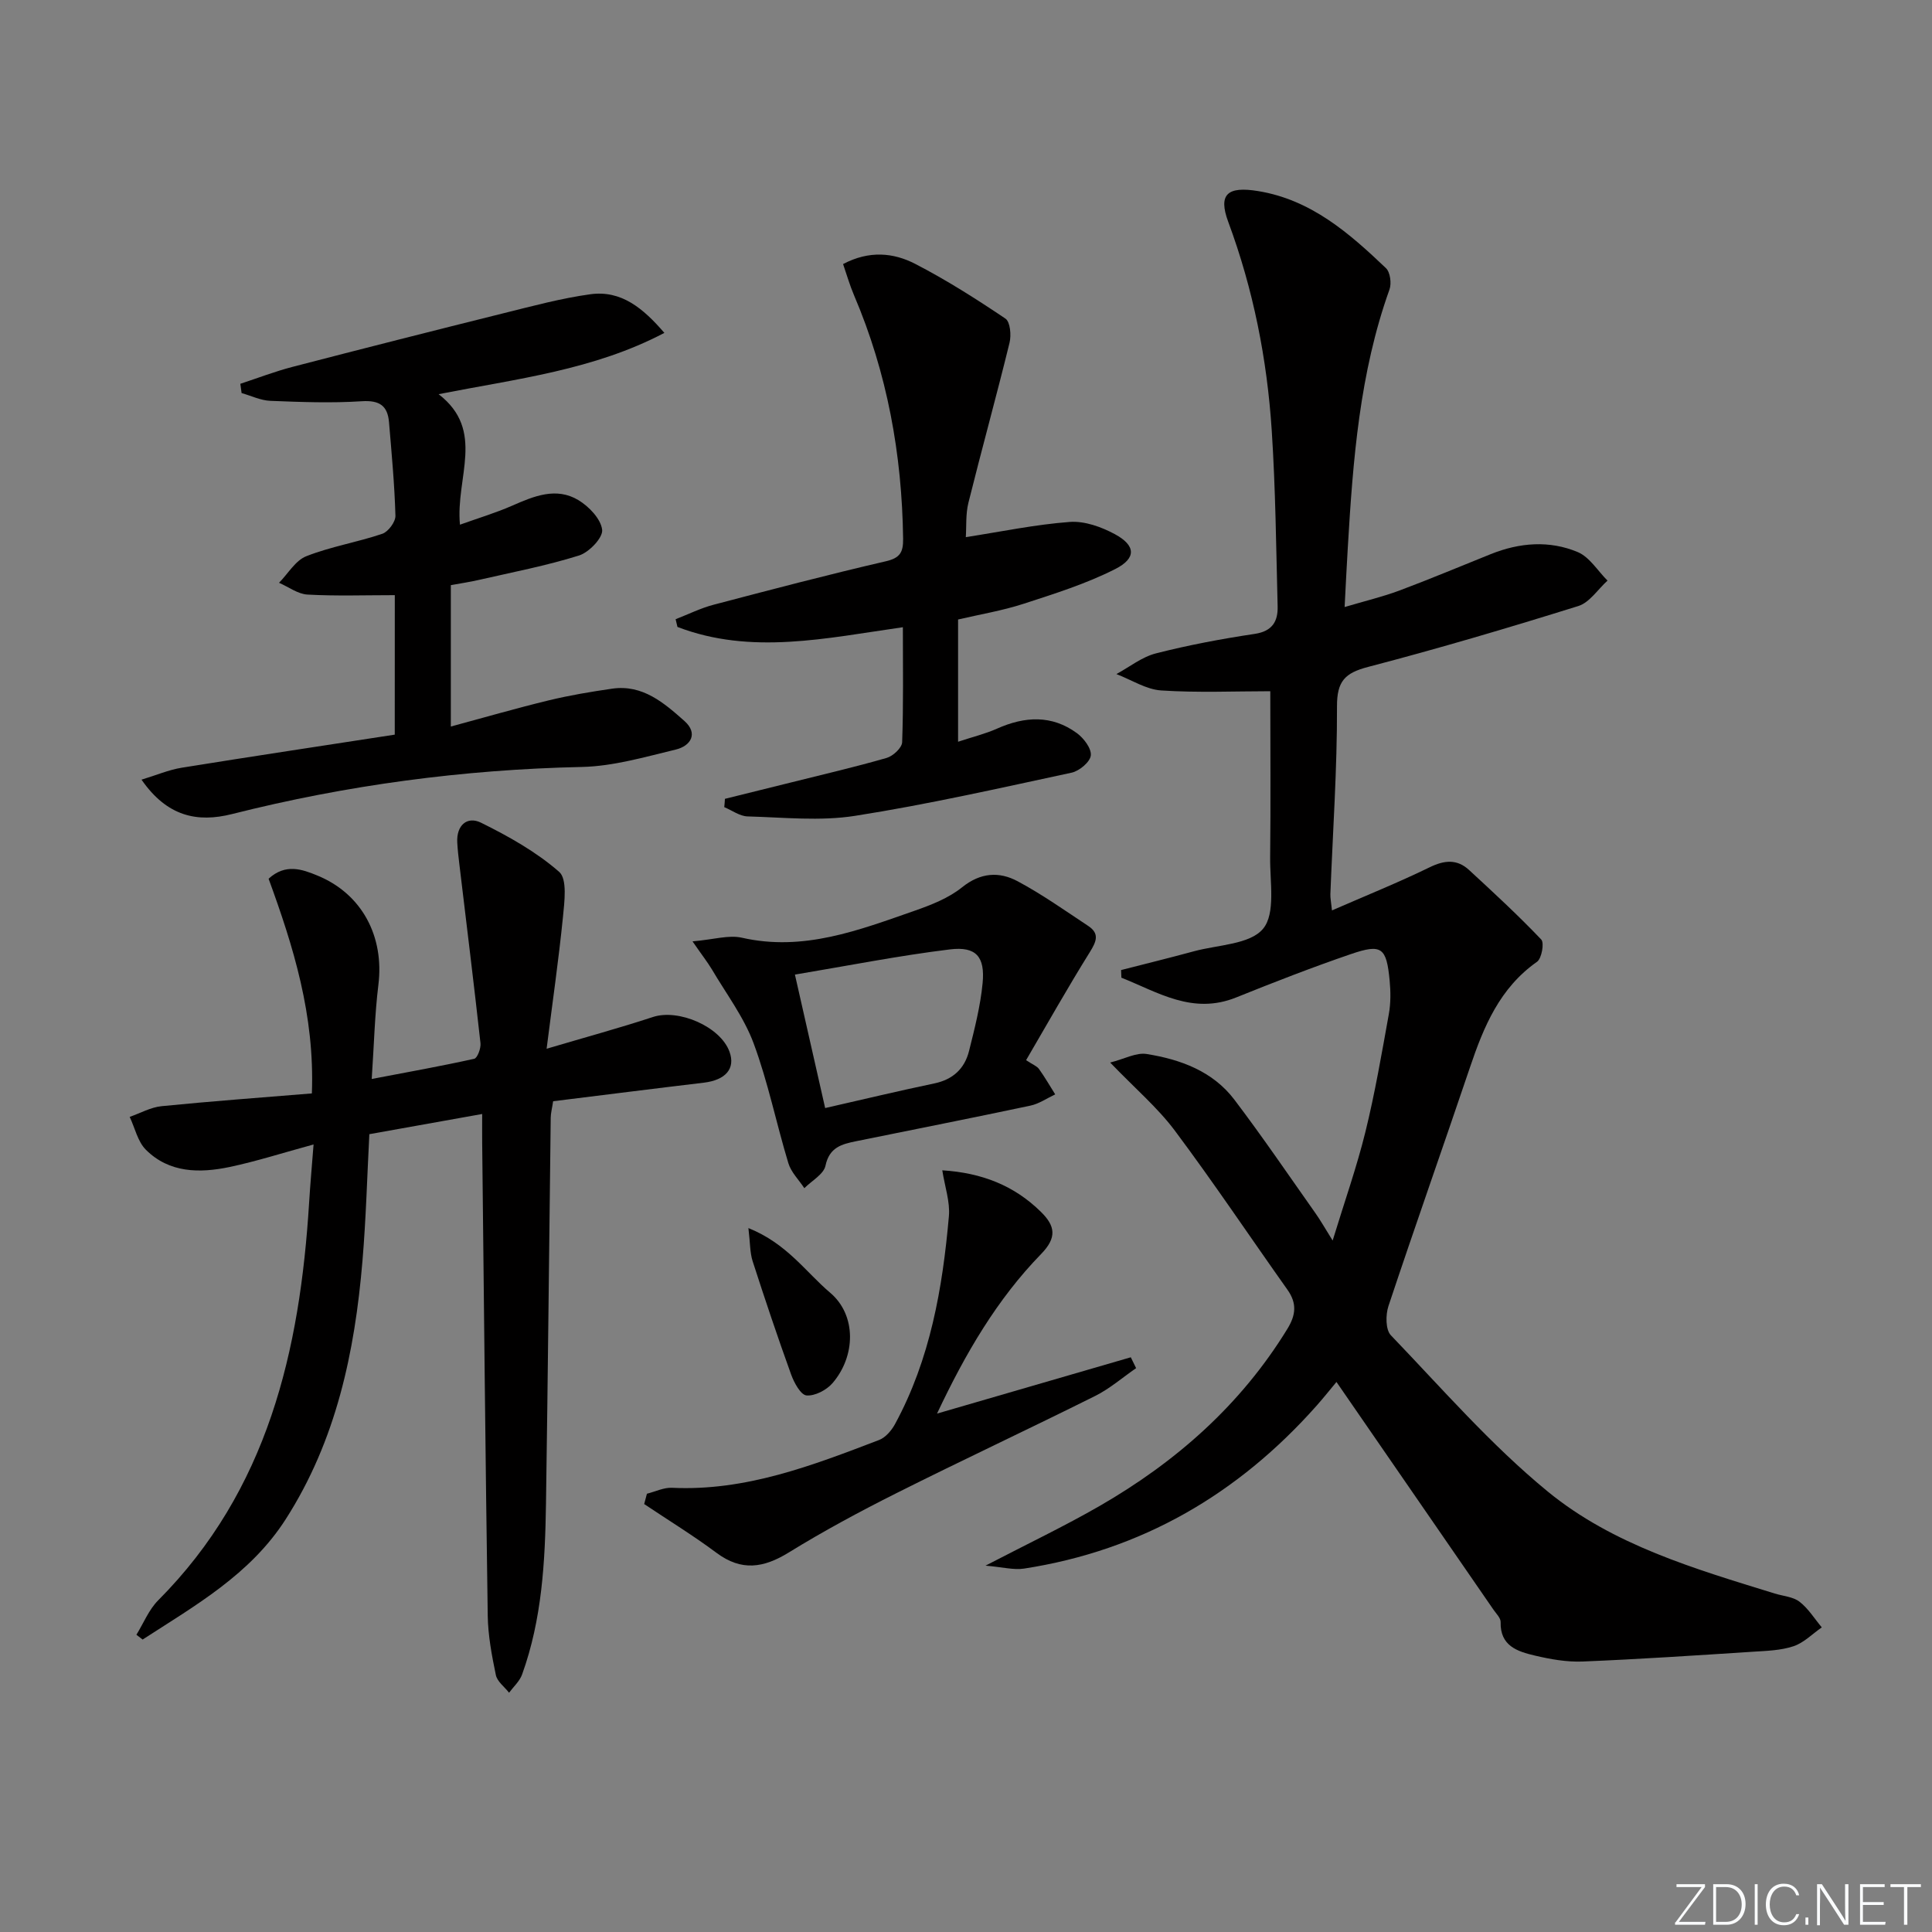 <svg enable-background="new 0 0 400 400" viewBox="0 0 400 400" xmlns="http://www.w3.org/2000/svg"><rect x="0" y="0" width="400" height="400" fill="#808080" stroke="none"/><g fill="#fafbfc"><path d="m346.9 398 5.4-7.3h-5.2v-.6h5.9v.6l-5.4 7.2h5.5l-.1.6h-6.2v-.5z"/><path d="m354.7 390.1h2.8c2.3 0 3.9 1.6 3.9 4.1s-1.6 4.3-3.9 4.3h-2.8zm.6 7.8h2c2.2 0 3.3-1.6 3.3-3.6 0-1.8-1-3.6-3.3-3.6h-2z"/><path d="m363.9 390.1v8.4h-.6v-8.4z"/><path d="m372.5 396.3c-.4 1.3-1.4 2.3-3.2 2.3-2.4 0-3.7-1.9-3.7-4.3 0-2.3 1.2-4.3 3.7-4.3 1.8 0 2.9 1 3.2 2.4h-.6c-.4-1.1-1.1-1.8-2.5-1.8-2.1 0-3 1.9-3 3.7s.9 3.7 3 3.7c1.4 0 2.1-.7 2.5-1.7z"/><path d="m373.8 398.5v-1.5h.6v1.5z"/><path d="m376.2 398.5v-8.4h1c1.3 2 4.4 6.7 4.9 7.6-.1-1.2-.1-2.4-.1-3.8v-3.8h.7v8.4h-.9c-1.2-1.9-4.4-6.8-5-7.7.1 1.1 0 2.3 0 3.9v3.9h-.6z"/><path d="m390 394.4h-4.3v3.5h4.7l-.1.6h-5.2v-8.4h5.1v.6h-4.5v3.1h4.3z"/><path d="m394.2 390.7h-2.8v-.6h6.3v.6h-2.8v7.8h-.7z"/></g><path d="m263 143.11c-7.31 0-14.98.34-22.59-.16-3.15-.21-6.18-2.21-9.27-3.39 2.71-1.47 5.27-3.54 8.17-4.28 6.73-1.72 13.59-3.01 20.47-4.04 3.66-.55 4.82-2.61 4.74-5.7-.31-12.14-.43-24.29-1.22-36.4-.96-14.79-3.82-29.23-9.01-43.22-2.13-5.75-.12-7.39 6.18-6.36 10.97 1.79 18.85 8.69 26.47 15.95.89.84 1.19 3.16.74 4.42-6.19 17.27-7.56 35.3-8.63 53.38-.23 3.78-.41 7.56-.66 12.37 4.24-1.26 7.87-2.12 11.33-3.41 6.36-2.38 12.63-5.02 18.94-7.55 5.95-2.39 12.12-2.88 17.99-.42 2.45 1.03 4.13 3.88 6.17 5.91-2 1.8-3.71 4.53-6.04 5.26-14.41 4.5-28.9 8.79-43.5 12.6-4.83 1.26-6.49 2.95-6.47 8.19.04 12.95-.87 25.9-1.37 38.85-.03.81.15 1.62.33 3.38 7.02-3.06 13.74-5.77 20.23-8.93 3.07-1.5 5.67-1.72 8.15.56 5.09 4.69 10.18 9.39 14.95 14.4.66.7.09 3.93-.88 4.61-7.72 5.42-11.04 13.43-13.89 21.89-5.57 16.49-11.38 32.89-16.87 49.4-.6 1.81-.6 4.88.5 6.03 10.59 11.03 20.72 22.71 32.49 32.36 13.51 11.07 30.44 16 46.98 21.11 1.74.54 3.79.66 5.14 1.7 1.82 1.4 3.1 3.51 4.61 5.31-1.93 1.34-3.7 3.18-5.84 3.9-2.62.88-5.55.96-8.36 1.14-11.78.76-23.55 1.55-35.34 2.03-3.27.13-6.64-.47-9.86-1.23-3.59-.84-7.22-1.99-7.09-6.94.02-.83-.9-1.72-1.46-2.53-10.74-15.6-21.5-31.19-32.53-47.18-1.22 1.46-2.62 3.23-4.12 4.92-16.25 18.31-36.23 29.96-60.56 33.72-2.15.33-4.44-.31-7.98-.61 8.74-4.54 16.36-8.17 23.65-12.37 15.81-9.12 29.18-20.89 38.83-36.62 1.81-2.94 2.01-5.34.03-8.14-7.78-10.97-15.26-22.16-23.31-32.93-3.56-4.76-8.2-8.7-13.39-14.1 2.97-.75 5.39-2.12 7.55-1.77 7.01 1.12 13.69 3.56 18.16 9.45 5.82 7.67 11.23 15.64 16.79 23.51 1.05 1.48 1.94 3.07 3.56 5.66 2.48-8.11 4.99-15.21 6.78-22.48 1.98-8.04 3.38-16.23 4.85-24.39.41-2.26.39-4.67.17-6.97-.66-6.85-1.64-7.65-8.04-5.46-8 2.74-15.89 5.81-23.73 8.97-9.03 3.64-16.19-1.08-23.77-4.09-.02-.53-.04-1.05-.06-1.58 5.03-1.29 10.08-2.53 15.09-3.89 4.96-1.35 11.61-1.4 14.31-4.67 2.62-3.16 1.4-9.7 1.46-14.76.13-11.29.03-22.58.03-34.41z" fill="#010000"/><path d="m113.17 217.13c8.15-2.41 15.14-4.31 22.01-6.57 5.31-1.75 13.98 1.99 15.86 7.2 1.26 3.48-.8 5.86-5.34 6.4-10.36 1.23-20.72 2.55-31.18 3.84-.23 1.53-.49 2.47-.5 3.42-.33 26.64-.58 53.28-.98 79.91-.18 11.98-.82 23.93-4.95 35.36-.51 1.4-1.77 2.52-2.69 3.77-.95-1.22-2.46-2.31-2.74-3.67-.84-4.05-1.62-8.18-1.68-12.3-.48-32.63-.79-65.26-1.15-97.9-.02-1.96 0-3.92 0-5.95-7.96 1.42-15.43 2.76-23.36 4.18-.45 8.49-.68 17.41-1.43 26.29-1.59 18.88-5.44 37.12-15.88 53.42-7.35 11.48-18.74 17.86-29.63 24.92-.43-.33-.86-.66-1.29-.99 1.48-2.39 2.57-5.18 4.5-7.12 22.72-22.81 29.36-51.67 31.26-82.36.23-3.76.57-7.51.92-12.03-6.33 1.72-11.81 3.49-17.41 4.67-6.18 1.29-12.46 1.25-17.3-3.57-1.7-1.69-2.27-4.51-3.36-6.81 2.2-.77 4.36-2 6.62-2.22 10.35-1.03 20.73-1.79 31.1-2.64.61-16.22-3.84-30.44-8.96-44.45 3.52-3.23 7-1.93 10.1-.66 9.26 3.8 13.87 12.63 12.63 22.64-.75 6.07-.89 12.22-1.38 19.48 7.55-1.44 14.42-2.67 21.22-4.18.66-.15 1.41-2.17 1.3-3.22-1.37-12.38-2.9-24.74-4.38-37.1-.18-1.49-.35-2.98-.43-4.47-.19-3.56 2.05-5.5 4.92-4.09 5.71 2.82 11.43 6.03 16.18 10.18 1.71 1.5 1.09 6.21.78 9.38-.89 8.86-2.17 17.69-3.38 27.24z" fill="#010000"/><path d="m81.74 123.22c-6.21 0-12.16.21-18.08-.12-2-.11-3.93-1.59-5.89-2.44 1.87-1.89 3.4-4.63 5.67-5.51 5.05-1.99 10.53-2.88 15.7-4.63 1.24-.42 2.76-2.47 2.73-3.73-.18-6.47-.79-12.92-1.33-19.38-.29-3.41-1.96-4.57-5.61-4.34-6.29.41-12.64.17-18.96-.08-2-.08-3.97-1.05-5.95-1.61-.09-.64-.17-1.28-.26-1.92 3.59-1.18 7.14-2.55 10.79-3.5 14.58-3.79 29.18-7.49 43.79-11.13 5.93-1.47 11.87-3.08 17.9-3.91 6.39-.87 10.91 2.89 15.31 8-14.65 7.7-30.48 9.49-46.74 12.69 9.79 7.55 3.47 17.23 4.42 27.02 3.91-1.4 7.45-2.46 10.8-3.93 4.51-1.98 9.12-3.92 13.73-1.15 2.19 1.32 4.65 3.9 4.91 6.14.19 1.63-2.71 4.67-4.79 5.32-6.76 2.12-13.78 3.46-20.71 5.05-1.9.44-3.83.72-5.83 1.09v29.27c7.01-1.89 13.59-3.8 20.24-5.41 4.33-1.05 8.75-1.79 13.17-2.43 6.32-.91 10.75 2.97 14.96 6.7 2.89 2.57 1.32 5.16-1.81 5.91-6.41 1.54-12.94 3.46-19.45 3.6-24.53.53-48.64 3.75-72.4 9.75-7.22 1.82-13.46.51-18.75-7.12 3.08-.93 5.64-2.04 8.31-2.47 14.69-2.37 29.42-4.58 44.12-6.85.01-10.28.01-19.88.01-28.88z" fill="#010000"/><path d="m150.09 165.39c4.59-1.13 9.18-2.26 13.76-3.41 6.59-1.65 13.2-3.18 19.72-5.06 1.32-.38 3.17-2.09 3.21-3.25.28-7.79.15-15.59.15-23.81-15.9 2.26-31.4 5.8-46.67-.06-.13-.53-.25-1.06-.38-1.6 2.61-1.01 5.15-2.28 7.84-2.99 11.86-3.12 23.73-6.24 35.67-9 3-.69 3.62-1.91 3.59-4.67-.23-17.46-3.29-34.32-10.17-50.43-.88-2.06-1.5-4.24-2.26-6.44 5.43-2.86 10.45-2.35 14.93-.04 6.47 3.34 12.65 7.27 18.69 11.34.99.67 1.23 3.44.84 5.01-2.71 11.07-5.76 22.05-8.51 33.11-.59 2.37-.39 4.93-.54 7.12 7.35-1.14 14.41-2.62 21.54-3.15 3.06-.22 6.54 1.03 9.33 2.54 4.31 2.33 4.5 4.97.06 7.22-6 3.04-12.54 5.1-18.98 7.19-4.37 1.42-8.96 2.18-13.55 3.25v25.31c3.04-1.01 5.66-1.64 8.08-2.72 5.72-2.55 11.32-2.87 16.52.94 1.42 1.04 3.04 3.17 2.88 4.62-.15 1.35-2.37 3.21-3.96 3.56-14.9 3.2-29.8 6.58-44.85 8.94-7.25 1.14-14.82.32-22.24.12-1.63-.04-3.23-1.25-4.84-1.92.07-.58.1-1.15.14-1.72z" fill="#010000"/><path d="m143.38 194.9c4.42-.38 7.49-1.37 10.2-.76 12.75 2.91 24.25-1.56 35.81-5.59 3.43-1.2 7.02-2.61 9.79-4.84 3.83-3.08 7.7-3.3 11.52-1.25 5.07 2.71 9.8 6.07 14.61 9.25 2.4 1.59 1.68 3.24.32 5.43-4.54 7.28-8.75 14.76-13.19 22.36 1.39.92 2.24 1.22 2.67 1.82 1.21 1.69 2.25 3.5 3.36 5.26-1.71.8-3.34 1.95-5.14 2.33-12.01 2.55-24.07 4.92-36.1 7.37-2.93.6-5.52 1.24-6.32 5.06-.37 1.78-2.85 3.12-4.38 4.66-1.13-1.72-2.74-3.29-3.31-5.18-2.5-8.24-4.2-16.76-7.19-24.81-2.02-5.44-5.68-10.27-8.66-15.34-.91-1.5-2-2.89-3.99-5.77zm21.2 6.88c2.23 9.84 4.2 18.53 6.26 27.63 8.12-1.85 15.34-3.58 22.61-5.1 3.86-.81 6.27-3.07 7.18-6.72 1.16-4.63 2.36-9.32 2.81-14.05.52-5.47-1.35-7.63-6.74-6.98-10.57 1.29-21.06 3.37-32.12 5.22z" fill="#010000"/><path d="m133.94 309.26c1.73-.43 3.49-1.31 5.19-1.23 15.23.73 29.05-4.61 42.86-9.89 1.35-.51 2.6-1.98 3.32-3.31 7.28-13.41 9.84-28.1 11.15-43.04.26-2.96-.83-6.05-1.37-9.49 8.18.52 14.88 3.14 20.43 8.61 2.97 2.92 3.34 5.32.04 8.71-9.13 9.38-15.67 20.56-21.56 33.05 13.77-4 26.95-7.83 40.12-11.66.37.75.74 1.5 1.1 2.25-2.8 1.93-5.43 4.23-8.44 5.74-13.69 6.83-27.55 13.3-41.22 20.16-7.57 3.8-15.06 7.83-22.26 12.27-5.21 3.21-9.78 3.92-14.94.08-4.83-3.6-9.98-6.76-14.99-10.11.21-.73.39-1.44.57-2.14z" fill="#010000"/><path d="m154.95 254.26c8.01 3.22 11.83 9.07 16.92 13.38 5.52 4.67 5.29 13.18.48 18.74-1.23 1.42-3.64 2.68-5.37 2.53-1.2-.11-2.57-2.63-3.18-4.32-2.81-7.78-5.44-15.62-7.98-23.49-.57-1.79-.5-3.79-.87-6.84z" fill="#010000"/></svg>